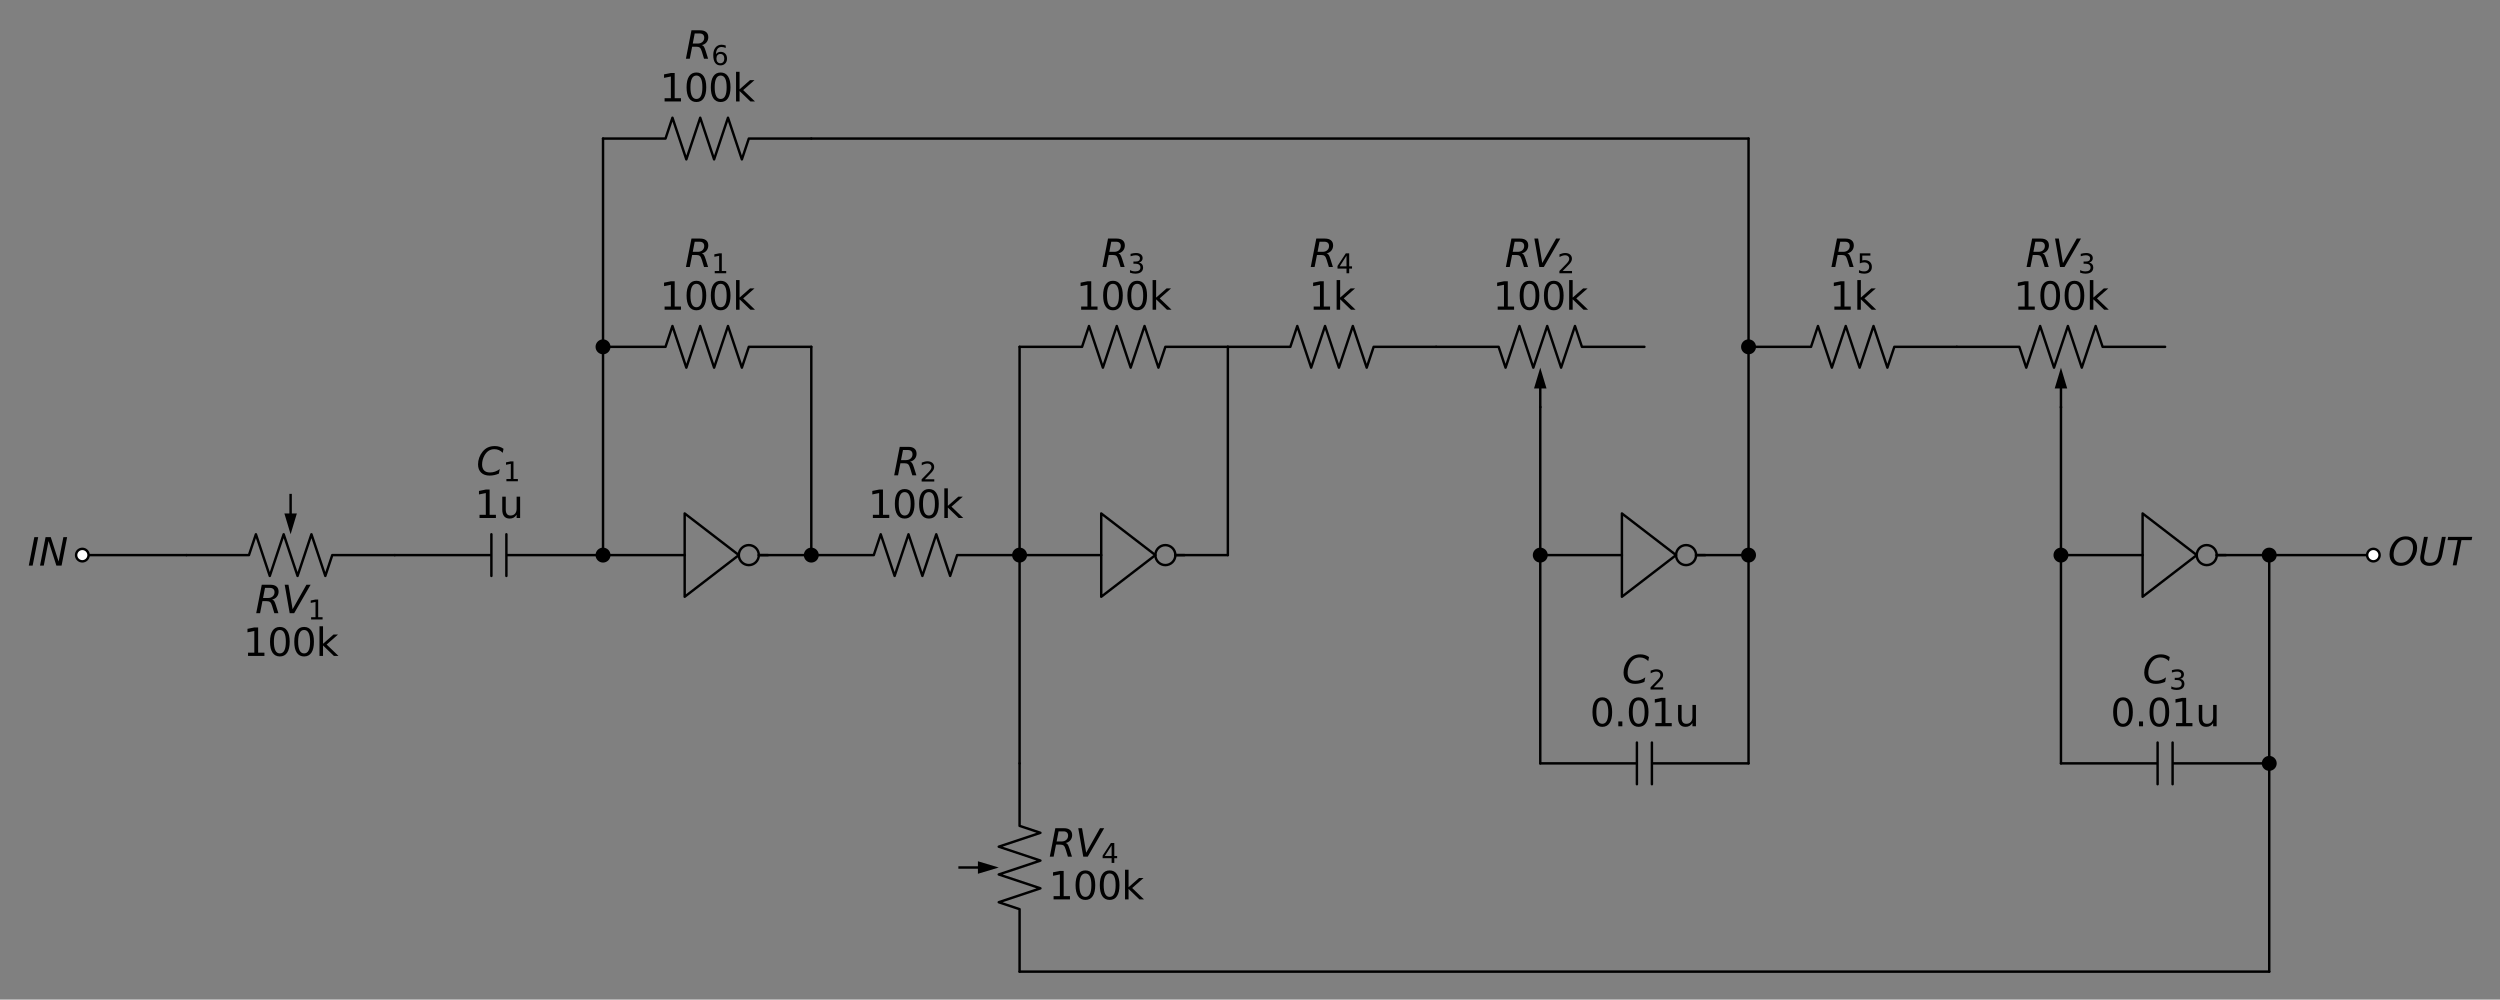 <?xml version="1.0" encoding="utf-8" standalone="no"?>
<!DOCTYPE svg PUBLIC "-//W3C//DTD SVG 1.1//EN"
  "http://www.w3.org/Graphics/SVG/1.1/DTD/svg11.dtd">
<svg height="367.15pt" version="1.1" viewBox="0 0 918.253 367.15" width="918.253pt" xmlns="http://www.w3.org/2000/svg" xmlns:xlink="http://www.w3.org/1999/xlink">
 <rect x="0" y="0" width="918.253" height="367.15" fill="#808080" stroke="none"/>
 <defs>
  <style type="text/css">*{stroke-linecap:butt;stroke-linejoin:round;}</style>
 </defs>
 <g id="figure_1">
  <g id="patch_1">
   <path d="M 0 367.15 
L 918.253 367.15 
L 918.253 0 
L 0 0 
z
" style="fill:none;"/>
  </g>
  <g id="axes_1">
   <g id="patch_2">
    <path clip-path="url(#p6cad3404b1)" d="M 109.037 188.59 
L 106.742 196.24 
L 104.447 188.59 
z
"/>
   </g>
   <g id="patch_3">
    <path clip-path="url(#p6cad3404b1)" d="M 275.042 207.562 
C 276.016 207.562 276.95 207.175 277.638 206.486 
C 278.327 205.798 278.714 204.864 278.714 203.89 
C 278.714 202.916 278.327 201.982 277.638 201.294 
C 276.95 200.605 276.016 200.218 275.042 200.218 
C 274.068 200.218 273.134 200.605 272.445 201.294 
C 271.757 201.982 271.37 202.916 271.37 203.89 
C 271.37 204.864 271.757 205.798 272.445 206.486 
C 273.134 207.175 274.068 207.562 275.042 207.562 
z
" style="fill:none;stroke:#000000;stroke-linejoin:miter;stroke-width:0.9;"/>
   </g>
   <g id="patch_4">
    <path clip-path="url(#p6cad3404b1)" d="M 428.042 207.562 
C 429.016 207.562 429.95 207.175 430.638 206.486 
C 431.327 205.798 431.714 204.864 431.714 203.89 
C 431.714 202.916 431.327 201.982 430.638 201.294 
C 429.95 200.605 429.016 200.218 428.042 200.218 
C 427.068 200.218 426.134 200.605 425.445 201.294 
C 424.757 201.982 424.37 202.916 424.37 203.89 
C 424.37 204.864 424.757 205.798 425.445 206.486 
C 426.134 207.175 427.068 207.562 428.042 207.562 
z
" style="fill:none;stroke:#000000;stroke-linejoin:miter;stroke-width:0.9;"/>
   </g>
   <g id="patch_5">
    <path clip-path="url(#p6cad3404b1)" d="M 563.447 142.69 
L 565.742 135.04 
L 568.037 142.69 
z
"/>
   </g>
   <g id="patch_6">
    <path clip-path="url(#p6cad3404b1)" d="M 619.292 207.562 
C 620.266 207.562 621.2 207.175 621.888 206.486 
C 622.577 205.798 622.964 204.864 622.964 203.89 
C 622.964 202.916 622.577 201.982 621.888 201.294 
C 621.2 200.605 620.266 200.218 619.292 200.218 
C 618.318 200.218 617.384 200.605 616.695 201.294 
C 616.007 201.982 615.62 202.916 615.62 203.89 
C 615.62 204.864 616.007 205.798 616.695 206.486 
C 617.384 207.175 618.318 207.562 619.292 207.562 
z
" style="fill:none;stroke:#000000;stroke-linejoin:miter;stroke-width:0.9;"/>
   </g>
   <g id="patch_7">
    <path clip-path="url(#p6cad3404b1)" d="M 754.697 142.69 
L 756.992 135.04 
L 759.287 142.69 
z
"/>
   </g>
   <g id="patch_8">
    <path clip-path="url(#p6cad3404b1)" d="M 810.542 207.562 
C 811.516 207.562 812.45 207.175 813.138 206.486 
C 813.827 205.798 814.214 204.864 814.214 203.89 
C 814.214 202.916 813.827 201.982 813.138 201.294 
C 812.45 200.605 811.516 200.218 810.542 200.218 
C 809.568 200.218 808.634 200.605 807.945 201.294 
C 807.257 201.982 806.87 202.916 806.87 203.89 
C 806.87 204.864 807.257 205.798 807.945 206.486 
C 808.634 207.175 809.568 207.562 810.542 207.562 
z
" style="fill:none;stroke:#000000;stroke-linejoin:miter;stroke-width:0.9;"/>
   </g>
   <g id="patch_9">
    <path clip-path="url(#p6cad3404b1)" d="M 359.192 316.345 
L 366.842 318.64 
L 359.192 320.935 
z
"/>
   </g>
   <g id="line2d_1">
    <path clip-path="url(#p6cad3404b1)" d="M 30.242 203.89 
L 49.367 203.89 
L 68.492 203.89 
" style="fill:none;stroke:#000000;stroke-linecap:round;stroke-width:0.9;"/>
   </g>
   <g id="line2d_2">
    <path clip-path="url(#p6cad3404b1)" d="M 68.492 203.89 
L 91.442 203.89 
L 93.992 196.24 
L 99.092 211.54 
L 104.192 196.24 
L 109.292 211.54 
L 114.392 196.24 
L 119.492 211.54 
L 122.042 203.89 
L 144.992 203.89 
" style="fill:none;stroke:#000000;stroke-linecap:round;stroke-width:0.9;"/>
   </g>
   <g id="line2d_3">
    <path clip-path="url(#p6cad3404b1)" d="M 106.742 181.858 
L 106.742 188.59 
" style="fill:none;stroke:#000000;stroke-linecap:square;stroke-width:0.9;"/>
   </g>
   <g id="line2d_4">
    <path clip-path="url(#p6cad3404b1)" d="M 144.992 203.89 
L 180.488 203.89 
M 180.488 196.24 
L 180.488 211.54 
M 185.996 196.24 
L 185.996 211.54 
M 185.996 203.89 
L 221.492 203.89 
" style="fill:none;stroke:#000000;stroke-linecap:round;stroke-width:0.9;"/>
   </g>
   <g id="line2d_5">
    <path clip-path="url(#p6cad3404b1)" d="M 221.492 203.89 
L 240.77 203.89 
L 251.48 203.89 
M 278.714 203.89 
L 297.992 203.89 
" style="fill:none;stroke:#000000;stroke-linecap:round;stroke-width:0.9;"/>
   </g>
   <g id="line2d_6">
    <path clip-path="url(#p6cad3404b1)" d="M 278.714 203.89 
L 282.08 203.89 
" style="fill:none;stroke:#000000;stroke-linecap:round;stroke-width:0.9;"/>
   </g>
   <g id="line2d_7">
    <path clip-path="url(#p6cad3404b1)" d="M 251.48 203.89 
L 251.48 219.19 
L 271.37 203.89 
L 251.48 188.59 
L 251.48 203.89 
" style="fill:none;stroke:#000000;stroke-linecap:round;stroke-width:0.9;"/>
   </g>
   <g id="line2d_8">
    <path clip-path="url(#p6cad3404b1)" d="M 297.992 203.89 
L 320.942 203.89 
L 323.492 196.24 
L 328.592 211.54 
L 333.692 196.24 
L 338.792 211.54 
L 343.892 196.24 
L 348.992 211.54 
L 351.542 203.89 
L 374.492 203.89 
" style="fill:none;stroke:#000000;stroke-linecap:round;stroke-width:0.9;"/>
   </g>
   <g id="line2d_9">
    <path clip-path="url(#p6cad3404b1)" d="M 374.492 203.89 
L 393.77 203.89 
L 404.48 203.89 
M 431.714 203.89 
L 450.992 203.89 
" style="fill:none;stroke:#000000;stroke-linecap:round;stroke-width:0.9;"/>
   </g>
   <g id="line2d_10">
    <path clip-path="url(#p6cad3404b1)" d="M 431.714 203.89 
L 435.08 203.89 
" style="fill:none;stroke:#000000;stroke-linecap:round;stroke-width:0.9;"/>
   </g>
   <g id="line2d_11">
    <path clip-path="url(#p6cad3404b1)" d="M 404.48 203.89 
L 404.48 219.19 
L 424.37 203.89 
L 404.48 188.59 
L 404.48 203.89 
" style="fill:none;stroke:#000000;stroke-linecap:round;stroke-width:0.9;"/>
   </g>
   <g id="line2d_12">
    <path clip-path="url(#p6cad3404b1)" d="M 450.992 203.89 
L 450.992 165.64 
L 450.992 127.39 
" style="fill:none;stroke:#000000;stroke-linecap:round;stroke-width:0.9;"/>
   </g>
   <g id="line2d_13">
    <path clip-path="url(#p6cad3404b1)" d="M 450.992 127.39 
L 428.042 127.39 
L 425.492 135.04 
L 420.392 119.74 
L 415.292 135.04 
L 410.192 119.74 
L 405.092 135.04 
L 399.992 119.74 
L 397.442 127.39 
L 374.492 127.39 
" style="fill:none;stroke:#000000;stroke-linecap:round;stroke-width:0.9;"/>
   </g>
   <g id="line2d_14">
    <path clip-path="url(#p6cad3404b1)" d="M 374.492 127.39 
L 374.492 165.64 
L 374.492 203.89 
" style="fill:none;stroke:#000000;stroke-linecap:round;stroke-width:0.9;"/>
   </g>
   <g id="line2d_15">
    <path clip-path="url(#p6cad3404b1)" d="M 221.492 203.89 
L 221.492 165.64 
L 221.492 127.39 
" style="fill:none;stroke:#000000;stroke-linecap:round;stroke-width:0.9;"/>
   </g>
   <g id="line2d_16">
    <path clip-path="url(#p6cad3404b1)" d="M 221.492 127.39 
L 244.442 127.39 
L 246.992 119.74 
L 252.092 135.04 
L 257.192 119.74 
L 262.292 135.04 
L 267.392 119.74 
L 272.492 135.04 
L 275.042 127.39 
L 297.992 127.39 
" style="fill:none;stroke:#000000;stroke-linecap:round;stroke-width:0.9;"/>
   </g>
   <g id="line2d_17">
    <path clip-path="url(#p6cad3404b1)" d="M 297.992 127.39 
L 297.992 165.64 
L 297.992 203.89 
" style="fill:none;stroke:#000000;stroke-linecap:round;stroke-width:0.9;"/>
   </g>
   <g id="line2d_18">
    <path clip-path="url(#p6cad3404b1)" d="M 450.992 127.39 
L 473.942 127.39 
L 476.492 119.74 
L 481.592 135.04 
L 486.692 119.74 
L 491.792 135.04 
L 496.892 119.74 
L 501.992 135.04 
L 504.542 127.39 
L 527.492 127.39 
" style="fill:none;stroke:#000000;stroke-linecap:round;stroke-width:0.9;"/>
   </g>
   <g id="line2d_19">
    <path clip-path="url(#p6cad3404b1)" d="M 527.492 127.39 
L 550.442 127.39 
L 552.992 135.04 
L 558.092 119.74 
L 563.192 135.04 
L 568.292 119.74 
L 573.392 135.04 
L 578.492 119.74 
L 581.042 127.39 
L 603.992 127.39 
" style="fill:none;stroke:#000000;stroke-linecap:round;stroke-width:0.9;"/>
   </g>
   <g id="line2d_20">
    <path clip-path="url(#p6cad3404b1)" d="M 565.742 149.422 
L 565.742 142.69 
" style="fill:none;stroke:#000000;stroke-linecap:square;stroke-width:0.9;"/>
   </g>
   <g id="line2d_21">
    <path clip-path="url(#p6cad3404b1)" d="M 565.742 149.422 
L 565.742 176.656 
L 565.742 203.89 
" style="fill:none;stroke:#000000;stroke-linecap:round;stroke-width:0.9;"/>
   </g>
   <g id="line2d_22">
    <path clip-path="url(#p6cad3404b1)" d="M 565.742 203.89 
L 585.02 203.89 
L 595.73 203.89 
M 622.964 203.89 
L 642.242 203.89 
" style="fill:none;stroke:#000000;stroke-linecap:round;stroke-width:0.9;"/>
   </g>
   <g id="line2d_23">
    <path clip-path="url(#p6cad3404b1)" d="M 622.964 203.89 
L 626.33 203.89 
" style="fill:none;stroke:#000000;stroke-linecap:round;stroke-width:0.9;"/>
   </g>
   <g id="line2d_24">
    <path clip-path="url(#p6cad3404b1)" d="M 595.73 203.89 
L 595.73 219.19 
L 615.62 203.89 
L 595.73 188.59 
L 595.73 203.89 
" style="fill:none;stroke:#000000;stroke-linecap:round;stroke-width:0.9;"/>
   </g>
   <g id="line2d_25">
    <path clip-path="url(#p6cad3404b1)" d="M 642.242 203.89 
L 642.242 165.64 
L 642.242 127.39 
" style="fill:none;stroke:#000000;stroke-linecap:round;stroke-width:0.9;"/>
   </g>
   <g id="line2d_26">
    <path clip-path="url(#p6cad3404b1)" d="M 642.242 127.39 
L 665.192 127.39 
L 667.742 119.74 
L 672.842 135.04 
L 677.942 119.74 
L 683.042 135.04 
L 688.142 119.74 
L 693.242 135.04 
L 695.792 127.39 
L 718.742 127.39 
" style="fill:none;stroke:#000000;stroke-linecap:round;stroke-width:0.9;"/>
   </g>
   <g id="line2d_27">
    <path clip-path="url(#p6cad3404b1)" d="M 718.742 127.39 
L 741.692 127.39 
L 744.242 135.04 
L 749.342 119.74 
L 754.442 135.04 
L 759.542 119.74 
L 764.642 135.04 
L 769.742 119.74 
L 772.292 127.39 
L 795.242 127.39 
" style="fill:none;stroke:#000000;stroke-linecap:round;stroke-width:0.9;"/>
   </g>
   <g id="line2d_28">
    <path clip-path="url(#p6cad3404b1)" d="M 756.992 149.422 
L 756.992 142.69 
" style="fill:none;stroke:#000000;stroke-linecap:square;stroke-width:0.9;"/>
   </g>
   <g id="line2d_29">
    <path clip-path="url(#p6cad3404b1)" d="M 756.992 149.422 
L 756.992 176.656 
L 756.992 203.89 
" style="fill:none;stroke:#000000;stroke-linecap:round;stroke-width:0.9;"/>
   </g>
   <g id="line2d_30">
    <path clip-path="url(#p6cad3404b1)" d="M 756.992 203.89 
L 776.27 203.89 
L 786.98 203.89 
M 814.214 203.89 
L 833.492 203.89 
" style="fill:none;stroke:#000000;stroke-linecap:round;stroke-width:0.9;"/>
   </g>
   <g id="line2d_31">
    <path clip-path="url(#p6cad3404b1)" d="M 814.214 203.89 
L 817.58 203.89 
" style="fill:none;stroke:#000000;stroke-linecap:round;stroke-width:0.9;"/>
   </g>
   <g id="line2d_32">
    <path clip-path="url(#p6cad3404b1)" d="M 786.98 203.89 
L 786.98 219.19 
L 806.87 203.89 
L 786.98 188.59 
L 786.98 203.89 
" style="fill:none;stroke:#000000;stroke-linecap:round;stroke-width:0.9;"/>
   </g>
   <g id="line2d_33">
    <path clip-path="url(#p6cad3404b1)" d="M 833.492 203.89 
L 852.617 203.89 
L 871.742 203.89 
" style="fill:none;stroke:#000000;stroke-linecap:round;stroke-width:0.9;"/>
   </g>
   <g id="line2d_34">
    <path clip-path="url(#p6cad3404b1)" d="M 642.242 127.39 
L 642.242 89.14 
L 642.242 50.89 
" style="fill:none;stroke:#000000;stroke-linecap:round;stroke-width:0.9;"/>
   </g>
   <g id="line2d_35">
    <path clip-path="url(#p6cad3404b1)" d="M 642.242 50.89 
L 470.117 50.89 
L 297.992 50.89 
" style="fill:none;stroke:#000000;stroke-linecap:round;stroke-width:0.9;"/>
   </g>
   <g id="line2d_36">
    <path clip-path="url(#p6cad3404b1)" d="M 297.992 50.89 
L 275.042 50.89 
L 272.492 58.54 
L 267.392 43.24 
L 262.292 58.54 
L 257.192 43.24 
L 252.092 58.54 
L 246.992 43.24 
L 244.442 50.89 
L 221.492 50.89 
" style="fill:none;stroke:#000000;stroke-linecap:round;stroke-width:0.9;"/>
   </g>
   <g id="line2d_37">
    <path clip-path="url(#p6cad3404b1)" d="M 221.492 50.89 
L 221.492 89.14 
L 221.492 127.39 
" style="fill:none;stroke:#000000;stroke-linecap:round;stroke-width:0.9;"/>
   </g>
   <g id="line2d_38">
    <path clip-path="url(#p6cad3404b1)" d="M 565.742 203.89 
L 565.742 242.14 
L 565.742 280.39 
" style="fill:none;stroke:#000000;stroke-linecap:round;stroke-width:0.9;"/>
   </g>
   <g id="line2d_39">
    <path clip-path="url(#p6cad3404b1)" d="M 565.742 280.39 
L 601.238 280.39 
M 601.238 272.74 
L 601.238 288.04 
M 606.746 272.74 
L 606.746 288.04 
M 606.746 280.39 
L 642.242 280.39 
" style="fill:none;stroke:#000000;stroke-linecap:round;stroke-width:0.9;"/>
   </g>
   <g id="line2d_40">
    <path clip-path="url(#p6cad3404b1)" d="M 642.242 280.39 
L 642.242 242.14 
L 642.242 203.89 
" style="fill:none;stroke:#000000;stroke-linecap:round;stroke-width:0.9;"/>
   </g>
   <g id="line2d_41">
    <path clip-path="url(#p6cad3404b1)" d="M 756.992 203.89 
L 756.992 242.14 
L 756.992 280.39 
" style="fill:none;stroke:#000000;stroke-linecap:round;stroke-width:0.9;"/>
   </g>
   <g id="line2d_42">
    <path clip-path="url(#p6cad3404b1)" d="M 756.992 280.39 
L 792.488 280.39 
M 792.488 272.74 
L 792.488 288.04 
M 797.996 272.74 
L 797.996 288.04 
M 797.996 280.39 
L 833.492 280.39 
" style="fill:none;stroke:#000000;stroke-linecap:round;stroke-width:0.9;"/>
   </g>
   <g id="line2d_43">
    <path clip-path="url(#p6cad3404b1)" d="M 833.492 280.39 
L 833.492 242.14 
L 833.492 203.89 
" style="fill:none;stroke:#000000;stroke-linecap:round;stroke-width:0.9;"/>
   </g>
   <g id="line2d_44">
    <path clip-path="url(#p6cad3404b1)" d="M 833.492 280.39 
L 833.492 318.64 
L 833.492 356.89 
" style="fill:none;stroke:#000000;stroke-linecap:round;stroke-width:0.9;"/>
   </g>
   <g id="line2d_45">
    <path clip-path="url(#p6cad3404b1)" d="M 833.492 356.89 
L 603.992 356.89 
L 374.492 356.89 
" style="fill:none;stroke:#000000;stroke-linecap:round;stroke-width:0.9;"/>
   </g>
   <g id="line2d_46">
    <path clip-path="url(#p6cad3404b1)" d="M 374.492 356.89 
L 374.492 333.94 
L 366.842 331.39 
L 382.142 326.29 
L 366.842 321.19 
L 382.142 316.09 
L 366.842 310.99 
L 382.142 305.89 
L 374.492 303.34 
L 374.492 280.39 
" style="fill:none;stroke:#000000;stroke-linecap:round;stroke-width:0.9;"/>
   </g>
   <g id="line2d_47">
    <path clip-path="url(#p6cad3404b1)" d="M 352.46 318.64 
L 359.192 318.64 
" style="fill:none;stroke:#000000;stroke-linecap:square;stroke-width:0.9;"/>
   </g>
   <g id="line2d_48">
    <path clip-path="url(#p6cad3404b1)" d="M 374.492 280.39 
L 374.492 242.14 
L 374.492 203.89 
" style="fill:none;stroke:#000000;stroke-linecap:round;stroke-width:0.9;"/>
   </g>
   <g id="text_1">
    <!-- $RV_1$ -->
    <g transform="translate(93.722 225.238)scale(0.14 -0.14)">
     <defs>
      <path d="M 1613 4147 
L 1294 2491 
L 2106 2491 
Q 2584 2491 2879 2755 
Q 3175 3019 3175 3444 
Q 3175 3784 2976 3965 
Q 2778 4147 2406 4147 
L 1613 4147 
z
M 2772 2241 
Q 2972 2194 3105 2009 
Q 3238 1825 3413 1275 
L 3809 0 
L 3144 0 
L 2778 1197 
Q 2638 1659 2453 1815 
Q 2269 1972 1888 1972 
L 1191 1972 
L 806 0 
L 172 0 
L 1081 4666 
L 2503 4666 
Q 3150 4666 3495 4373 
Q 3841 4081 3841 3531 
Q 3841 3044 3547 2687 
Q 3253 2331 2772 2241 
z
" id="DejaVuSans-Oblique-52" transform="scale(0.016)"/>
      <path d="M 1319 0 
L 500 4666 
L 1119 4666 
L 1797 653 
L 4063 4666 
L 4750 4666 
L 2053 0 
L 1319 0 
z
" id="DejaVuSans-Oblique-56" transform="scale(0.016)"/>
      <path d="M 794 531 
L 1825 531 
L 1825 4091 
L 703 3866 
L 703 4441 
L 1819 4666 
L 2450 4666 
L 2450 531 
L 3481 531 
L 3481 0 
L 794 0 
L 794 531 
z
" id="DejaVuSans-31" transform="scale(0.016)"/>
     </defs>
     <use transform="translate(0 0.094)" xlink:href="#DejaVuSans-Oblique-52"/>
     <use transform="translate(69.482 0.094)" xlink:href="#DejaVuSans-Oblique-56"/>
     <use transform="translate(137.891 -16.312)scale(0.7)" xlink:href="#DejaVuSans-31"/>
    </g>
    <!-- 100k -->
    <g transform="translate(89.327 240.915)scale(0.14 -0.14)">
     <defs>
      <path d="M 2034 4250 
Q 1547 4250 1301 3770 
Q 1056 3291 1056 2328 
Q 1056 1369 1301 889 
Q 1547 409 2034 409 
Q 2525 409 2770 889 
Q 3016 1369 3016 2328 
Q 3016 3291 2770 3770 
Q 2525 4250 2034 4250 
z
M 2034 4750 
Q 2819 4750 3233 4129 
Q 3647 3509 3647 2328 
Q 3647 1150 3233 529 
Q 2819 -91 2034 -91 
Q 1250 -91 836 529 
Q 422 1150 422 2328 
Q 422 3509 836 4129 
Q 1250 4750 2034 4750 
z
" id="DejaVuSans-30" transform="scale(0.016)"/>
      <path d="M 581 4863 
L 1159 4863 
L 1159 1991 
L 2875 3500 
L 3609 3500 
L 1753 1863 
L 3688 0 
L 2938 0 
L 1159 1709 
L 1159 0 
L 581 0 
L 581 4863 
z
" id="DejaVuSans-6b" transform="scale(0.016)"/>
     </defs>
     <use xlink:href="#DejaVuSans-31"/>
     <use x="63.623" xlink:href="#DejaVuSans-30"/>
     <use x="127.246" xlink:href="#DejaVuSans-30"/>
     <use x="190.869" xlink:href="#DejaVuSans-6b"/>
    </g>
   </g>
   <g id="text_2">
    <!-- $C_1$ -->
    <g transform="translate(174.982 174.591)scale(0.14 -0.14)">
     <defs>
      <path d="M 4447 4306 
L 4319 3641 
Q 4019 3944 3683 4091 
Q 3347 4238 2956 4238 
Q 2422 4238 2017 3981 
Q 1613 3725 1319 3200 
Q 1131 2863 1032 2486 
Q 934 2109 934 1728 
Q 934 1091 1264 756 
Q 1594 422 2222 422 
Q 2656 422 3056 561 
Q 3456 700 3834 978 
L 3688 231 
Q 3316 72 2936 -9 
Q 2556 -91 2175 -91 
Q 1278 -91 773 396 
Q 269 884 269 1753 
Q 269 2309 461 2846 
Q 653 3384 1013 3828 
Q 1394 4300 1883 4525 
Q 2372 4750 3022 4750 
Q 3422 4750 3780 4639 
Q 4138 4528 4447 4306 
z
" id="DejaVuSans-Oblique-43" transform="scale(0.016)"/>
     </defs>
     <use transform="translate(0 0.781)" xlink:href="#DejaVuSans-Oblique-43"/>
     <use transform="translate(69.824 -15.625)scale(0.7)" xlink:href="#DejaVuSans-31"/>
    </g>
    <!-- 1u -->
    <g transform="translate(174.352 190.268)scale(0.14 -0.14)">
     <defs>
      <path d="M 544 1381 
L 544 3500 
L 1119 3500 
L 1119 1403 
Q 1119 906 1312 657 
Q 1506 409 1894 409 
Q 2359 409 2629 706 
Q 2900 1003 2900 1516 
L 2900 3500 
L 3475 3500 
L 3475 0 
L 2900 0 
L 2900 538 
Q 2691 219 2414 64 
Q 2138 -91 1772 -91 
Q 1169 -91 856 284 
Q 544 659 544 1381 
z
M 1991 3584 
L 1991 3584 
z
" id="DejaVuSans-75" transform="scale(0.016)"/>
     </defs>
     <use xlink:href="#DejaVuSans-31"/>
     <use x="63.623" xlink:href="#DejaVuSans-75"/>
    </g>
   </g>
   <g id="text_3">
    <!-- $R_2$ -->
    <g transform="translate(328.052 174.591)scale(0.14 -0.14)">
     <defs>
      <path d="M 1228 531 
L 3431 531 
L 3431 0 
L 469 0 
L 469 531 
Q 828 903 1448 1529 
Q 2069 2156 2228 2338 
Q 2531 2678 2651 2914 
Q 2772 3150 2772 3378 
Q 2772 3750 2511 3984 
Q 2250 4219 1831 4219 
Q 1534 4219 1204 4116 
Q 875 4013 500 3803 
L 500 4441 
Q 881 4594 1212 4672 
Q 1544 4750 1819 4750 
Q 2544 4750 2975 4387 
Q 3406 4025 3406 3419 
Q 3406 3131 3298 2873 
Q 3191 2616 2906 2266 
Q 2828 2175 2409 1742 
Q 1991 1309 1228 531 
z
" id="DejaVuSans-32" transform="scale(0.016)"/>
     </defs>
     <use transform="translate(0 0.094)" xlink:href="#DejaVuSans-Oblique-52"/>
     <use transform="translate(69.482 -16.312)scale(0.7)" xlink:href="#DejaVuSans-32"/>
    </g>
    <!-- 100k -->
    <g transform="translate(318.827 190.268)scale(0.14 -0.14)">
     <use xlink:href="#DejaVuSans-31"/>
     <use x="63.623" xlink:href="#DejaVuSans-30"/>
     <use x="127.246" xlink:href="#DejaVuSans-30"/>
     <use x="190.869" xlink:href="#DejaVuSans-6b"/>
    </g>
   </g>
   <g id="text_4">
    <!-- $R_3$ -->
    <g transform="translate(404.552 98.091)scale(0.14 -0.14)">
     <defs>
      <path d="M 2597 2516 
Q 3050 2419 3304 2112 
Q 3559 1806 3559 1356 
Q 3559 666 3084 287 
Q 2609 -91 1734 -91 
Q 1441 -91 1130 -33 
Q 819 25 488 141 
L 488 750 
Q 750 597 1062 519 
Q 1375 441 1716 441 
Q 2309 441 2620 675 
Q 2931 909 2931 1356 
Q 2931 1769 2642 2001 
Q 2353 2234 1838 2234 
L 1294 2234 
L 1294 2753 
L 1863 2753 
Q 2328 2753 2575 2939 
Q 2822 3125 2822 3475 
Q 2822 3834 2567 4026 
Q 2313 4219 1838 4219 
Q 1578 4219 1281 4162 
Q 984 4106 628 3988 
L 628 4550 
Q 988 4650 1302 4700 
Q 1616 4750 1894 4750 
Q 2613 4750 3031 4423 
Q 3450 4097 3450 3541 
Q 3450 3153 3228 2886 
Q 3006 2619 2597 2516 
z
" id="DejaVuSans-33" transform="scale(0.016)"/>
     </defs>
     <use transform="translate(0 0.094)" xlink:href="#DejaVuSans-Oblique-52"/>
     <use transform="translate(69.482 -16.312)scale(0.7)" xlink:href="#DejaVuSans-33"/>
    </g>
    <!-- 100k -->
    <g transform="translate(395.327 113.768)scale(0.14 -0.14)">
     <use xlink:href="#DejaVuSans-31"/>
     <use x="63.623" xlink:href="#DejaVuSans-30"/>
     <use x="127.246" xlink:href="#DejaVuSans-30"/>
     <use x="190.869" xlink:href="#DejaVuSans-6b"/>
    </g>
   </g>
   <g id="text_5">
    <!-- $R_1$ -->
    <g transform="translate(251.552 98.091)scale(0.14 -0.14)">
     <use transform="translate(0 0.094)" xlink:href="#DejaVuSans-Oblique-52"/>
     <use transform="translate(69.482 -16.312)scale(0.7)" xlink:href="#DejaVuSans-31"/>
    </g>
    <!-- 100k -->
    <g transform="translate(242.327 113.768)scale(0.14 -0.14)">
     <use xlink:href="#DejaVuSans-31"/>
     <use x="63.623" xlink:href="#DejaVuSans-30"/>
     <use x="127.246" xlink:href="#DejaVuSans-30"/>
     <use x="190.869" xlink:href="#DejaVuSans-6b"/>
    </g>
   </g>
   <g id="text_6">
    <!-- $R_4$ -->
    <g transform="translate(481.052 98.091)scale(0.14 -0.14)">
     <defs>
      <path d="M 2419 4116 
L 825 1625 
L 2419 1625 
L 2419 4116 
z
M 2253 4666 
L 3047 4666 
L 3047 1625 
L 3713 1625 
L 3713 1100 
L 3047 1100 
L 3047 0 
L 2419 0 
L 2419 1100 
L 313 1100 
L 313 1709 
L 2253 4666 
z
" id="DejaVuSans-34" transform="scale(0.016)"/>
     </defs>
     <use transform="translate(0 0.094)" xlink:href="#DejaVuSans-Oblique-52"/>
     <use transform="translate(69.482 -16.312)scale(0.7)" xlink:href="#DejaVuSans-34"/>
    </g>
    <!-- 1k -->
    <g transform="translate(480.735 113.768)scale(0.14 -0.14)">
     <use xlink:href="#DejaVuSans-31"/>
     <use x="63.623" xlink:href="#DejaVuSans-6b"/>
    </g>
   </g>
   <g id="text_7">
    <!-- $RV_2$ -->
    <g transform="translate(552.722 98.091)scale(0.14 -0.14)">
     <use transform="translate(0 0.094)" xlink:href="#DejaVuSans-Oblique-52"/>
     <use transform="translate(69.482 0.094)" xlink:href="#DejaVuSans-Oblique-56"/>
     <use transform="translate(137.891 -16.312)scale(0.7)" xlink:href="#DejaVuSans-32"/>
    </g>
    <!-- 100k -->
    <g transform="translate(548.327 113.768)scale(0.14 -0.14)">
     <use xlink:href="#DejaVuSans-31"/>
     <use x="63.623" xlink:href="#DejaVuSans-30"/>
     <use x="127.246" xlink:href="#DejaVuSans-30"/>
     <use x="190.869" xlink:href="#DejaVuSans-6b"/>
    </g>
   </g>
   <g id="text_8">
    <!-- $R_5$ -->
    <g transform="translate(672.302 98.091)scale(0.14 -0.14)">
     <defs>
      <path d="M 691 4666 
L 3169 4666 
L 3169 4134 
L 1269 4134 
L 1269 2991 
Q 1406 3038 1543 3061 
Q 1681 3084 1819 3084 
Q 2600 3084 3056 2656 
Q 3513 2228 3513 1497 
Q 3513 744 3044 326 
Q 2575 -91 1722 -91 
Q 1428 -91 1123 -41 
Q 819 9 494 109 
L 494 744 
Q 775 591 1075 516 
Q 1375 441 1709 441 
Q 2250 441 2565 725 
Q 2881 1009 2881 1497 
Q 2881 1984 2565 2268 
Q 2250 2553 1709 2553 
Q 1456 2553 1204 2497 
Q 953 2441 691 2322 
L 691 4666 
z
" id="DejaVuSans-35" transform="scale(0.016)"/>
     </defs>
     <use transform="translate(0 0.094)" xlink:href="#DejaVuSans-Oblique-52"/>
     <use transform="translate(69.482 -16.312)scale(0.7)" xlink:href="#DejaVuSans-35"/>
    </g>
    <!-- 1k -->
    <g transform="translate(671.985 113.768)scale(0.14 -0.14)">
     <use xlink:href="#DejaVuSans-31"/>
     <use x="63.623" xlink:href="#DejaVuSans-6b"/>
    </g>
   </g>
   <g id="text_9">
    <!-- $RV_3$ -->
    <g transform="translate(743.972 98.091)scale(0.14 -0.14)">
     <use transform="translate(0 0.094)" xlink:href="#DejaVuSans-Oblique-52"/>
     <use transform="translate(69.482 0.094)" xlink:href="#DejaVuSans-Oblique-56"/>
     <use transform="translate(137.891 -16.312)scale(0.7)" xlink:href="#DejaVuSans-33"/>
    </g>
    <!-- 100k -->
    <g transform="translate(739.577 113.768)scale(0.14 -0.14)">
     <use xlink:href="#DejaVuSans-31"/>
     <use x="63.623" xlink:href="#DejaVuSans-30"/>
     <use x="127.246" xlink:href="#DejaVuSans-30"/>
     <use x="190.869" xlink:href="#DejaVuSans-6b"/>
    </g>
   </g>
   <g id="text_10">
    <!-- $R_6$ -->
    <g transform="translate(251.552 21.591)scale(0.14 -0.14)">
     <defs>
      <path d="M 2113 2584 
Q 1688 2584 1439 2293 
Q 1191 2003 1191 1497 
Q 1191 994 1439 701 
Q 1688 409 2113 409 
Q 2538 409 2786 701 
Q 3034 994 3034 1497 
Q 3034 2003 2786 2293 
Q 2538 2584 2113 2584 
z
M 3366 4563 
L 3366 3988 
Q 3128 4100 2886 4159 
Q 2644 4219 2406 4219 
Q 1781 4219 1451 3797 
Q 1122 3375 1075 2522 
Q 1259 2794 1537 2939 
Q 1816 3084 2150 3084 
Q 2853 3084 3261 2657 
Q 3669 2231 3669 1497 
Q 3669 778 3244 343 
Q 2819 -91 2113 -91 
Q 1303 -91 875 529 
Q 447 1150 447 2328 
Q 447 3434 972 4092 
Q 1497 4750 2381 4750 
Q 2619 4750 2861 4703 
Q 3103 4656 3366 4563 
z
" id="DejaVuSans-36" transform="scale(0.016)"/>
     </defs>
     <use transform="translate(0 0.094)" xlink:href="#DejaVuSans-Oblique-52"/>
     <use transform="translate(69.482 -16.312)scale(0.7)" xlink:href="#DejaVuSans-36"/>
    </g>
    <!-- 100k -->
    <g transform="translate(242.327 37.268)scale(0.14 -0.14)">
     <use xlink:href="#DejaVuSans-31"/>
     <use x="63.623" xlink:href="#DejaVuSans-30"/>
     <use x="127.246" xlink:href="#DejaVuSans-30"/>
     <use x="190.869" xlink:href="#DejaVuSans-6b"/>
    </g>
   </g>
   <g id="text_11">
    <!-- $C_2$ -->
    <g transform="translate(595.732 251.091)scale(0.14 -0.14)">
     <use transform="translate(0 0.781)" xlink:href="#DejaVuSans-Oblique-43"/>
     <use transform="translate(69.824 -15.625)scale(0.7)" xlink:href="#DejaVuSans-32"/>
    </g>
    <!-- 0.01u -->
    <g transform="translate(583.97 266.768)scale(0.14 -0.14)">
     <defs>
      <path d="M 684 794 
L 1344 794 
L 1344 0 
L 684 0 
L 684 794 
z
" id="DejaVuSans-2e" transform="scale(0.016)"/>
     </defs>
     <use xlink:href="#DejaVuSans-30"/>
     <use x="63.623" xlink:href="#DejaVuSans-2e"/>
     <use x="95.41" xlink:href="#DejaVuSans-30"/>
     <use x="159.033" xlink:href="#DejaVuSans-31"/>
     <use x="222.656" xlink:href="#DejaVuSans-75"/>
    </g>
   </g>
   <g id="text_12">
    <!-- $C_3$ -->
    <g transform="translate(786.982 251.091)scale(0.14 -0.14)">
     <use transform="translate(0 0.781)" xlink:href="#DejaVuSans-Oblique-43"/>
     <use transform="translate(69.824 -15.625)scale(0.7)" xlink:href="#DejaVuSans-33"/>
    </g>
    <!-- 0.01u -->
    <g transform="translate(775.22 266.768)scale(0.14 -0.14)">
     <use xlink:href="#DejaVuSans-30"/>
     <use x="63.623" xlink:href="#DejaVuSans-2e"/>
     <use x="95.41" xlink:href="#DejaVuSans-30"/>
     <use x="159.033" xlink:href="#DejaVuSans-31"/>
     <use x="222.656" xlink:href="#DejaVuSans-75"/>
    </g>
   </g>
   <g id="text_13">
    <!-- $RV_4$ -->
    <g transform="translate(385.202 314.665)scale(0.14 -0.14)">
     <use transform="translate(0 0.094)" xlink:href="#DejaVuSans-Oblique-52"/>
     <use transform="translate(69.482 0.094)" xlink:href="#DejaVuSans-Oblique-56"/>
     <use transform="translate(137.891 -16.312)scale(0.7)" xlink:href="#DejaVuSans-34"/>
    </g>
    <!-- 100k -->
    <g transform="translate(385.202 330.342)scale(0.14 -0.14)">
     <use xlink:href="#DejaVuSans-31"/>
     <use x="63.623" xlink:href="#DejaVuSans-30"/>
     <use x="127.246" xlink:href="#DejaVuSans-30"/>
     <use x="190.869" xlink:href="#DejaVuSans-6b"/>
    </g>
   </g>
   <g id="patch_10">
    <path clip-path="url(#p6cad3404b1)" d="M 30.242 206.185 
C 30.85 206.185 31.434 205.943 31.865 205.513 
C 32.295 205.082 32.537 204.499 32.537 203.89 
C 32.537 203.281 32.295 202.698 31.865 202.267 
C 31.434 201.837 30.85 201.595 30.242 201.595 
C 29.633 201.595 29.049 201.837 28.619 202.267 
C 28.189 202.698 27.947 203.281 27.947 203.89 
C 27.947 204.499 28.189 205.082 28.619 205.513 
C 29.049 205.943 29.633 206.185 30.242 206.185 
z
" style="fill:#ffffff;stroke:#000000;stroke-linejoin:miter;stroke-width:0.9;"/>
   </g>
   <g id="patch_11">
    <path clip-path="url(#p6cad3404b1)" d="M 374.492 206.185 
C 375.1 206.185 375.684 205.943 376.115 205.513 
C 376.545 205.082 376.787 204.499 376.787 203.89 
C 376.787 203.281 376.545 202.698 376.115 202.267 
C 375.684 201.837 375.1 201.595 374.492 201.595 
C 373.883 201.595 373.299 201.837 372.869 202.267 
C 372.439 202.698 372.197 203.281 372.197 203.89 
C 372.197 204.499 372.439 205.082 372.869 205.513 
C 373.299 205.943 373.883 206.185 374.492 206.185 
z
" style="stroke:#000000;stroke-linejoin:miter;stroke-width:0.9;"/>
   </g>
   <g id="patch_12">
    <path clip-path="url(#p6cad3404b1)" d="M 221.492 206.185 
C 222.1 206.185 222.684 205.943 223.115 205.513 
C 223.545 205.082 223.787 204.499 223.787 203.89 
C 223.787 203.281 223.545 202.698 223.115 202.267 
C 222.684 201.837 222.1 201.595 221.492 201.595 
C 220.883 201.595 220.299 201.837 219.869 202.267 
C 219.439 202.698 219.197 203.281 219.197 203.89 
C 219.197 204.499 219.439 205.082 219.869 205.513 
C 220.299 205.943 220.883 206.185 221.492 206.185 
z
" style="stroke:#000000;stroke-linejoin:miter;stroke-width:0.9;"/>
   </g>
   <g id="patch_13">
    <path clip-path="url(#p6cad3404b1)" d="M 297.992 206.185 
C 298.6 206.185 299.184 205.943 299.615 205.513 
C 300.045 205.082 300.287 204.499 300.287 203.89 
C 300.287 203.281 300.045 202.698 299.615 202.267 
C 299.184 201.837 298.6 201.595 297.992 201.595 
C 297.383 201.595 296.799 201.837 296.369 202.267 
C 295.939 202.698 295.697 203.281 295.697 203.89 
C 295.697 204.499 295.939 205.082 296.369 205.513 
C 296.799 205.943 297.383 206.185 297.992 206.185 
z
" style="stroke:#000000;stroke-linejoin:miter;stroke-width:0.9;"/>
   </g>
   <g id="patch_14">
    <path clip-path="url(#p6cad3404b1)" d="M 871.742 206.185 
C 872.35 206.185 872.934 205.943 873.365 205.513 
C 873.795 205.082 874.037 204.499 874.037 203.89 
C 874.037 203.281 873.795 202.698 873.365 202.267 
C 872.934 201.837 872.35 201.595 871.742 201.595 
C 871.133 201.595 870.549 201.837 870.119 202.267 
C 869.689 202.698 869.447 203.281 869.447 203.89 
C 869.447 204.499 869.689 205.082 870.119 205.513 
C 870.549 205.943 871.133 206.185 871.742 206.185 
z
" style="fill:#ffffff;stroke:#000000;stroke-linejoin:miter;stroke-width:0.9;"/>
   </g>
   <g id="patch_15">
    <path clip-path="url(#p6cad3404b1)" d="M 642.242 129.685 
C 642.85 129.685 643.434 129.443 643.865 129.013 
C 644.295 128.582 644.537 127.999 644.537 127.39 
C 644.537 126.781 644.295 126.198 643.865 125.767 
C 643.434 125.337 642.85 125.095 642.242 125.095 
C 641.633 125.095 641.049 125.337 640.619 125.767 
C 640.189 126.198 639.947 126.781 639.947 127.39 
C 639.947 127.999 640.189 128.582 640.619 129.013 
C 641.049 129.443 641.633 129.685 642.242 129.685 
z
" style="stroke:#000000;stroke-linejoin:miter;stroke-width:0.9;"/>
   </g>
   <g id="patch_16">
    <path clip-path="url(#p6cad3404b1)" d="M 221.492 129.685 
C 222.1 129.685 222.684 129.443 223.115 129.013 
C 223.545 128.582 223.787 127.999 223.787 127.39 
C 223.787 126.781 223.545 126.198 223.115 125.767 
C 222.684 125.337 222.1 125.095 221.492 125.095 
C 220.883 125.095 220.299 125.337 219.869 125.767 
C 219.439 126.198 219.197 126.781 219.197 127.39 
C 219.197 127.999 219.439 128.582 219.869 129.013 
C 220.299 129.443 220.883 129.685 221.492 129.685 
z
" style="stroke:#000000;stroke-linejoin:miter;stroke-width:0.9;"/>
   </g>
   <g id="patch_17">
    <path clip-path="url(#p6cad3404b1)" d="M 565.742 206.185 
C 566.35 206.185 566.934 205.943 567.365 205.513 
C 567.795 205.082 568.037 204.499 568.037 203.89 
C 568.037 203.281 567.795 202.698 567.365 202.267 
C 566.934 201.837 566.35 201.595 565.742 201.595 
C 565.133 201.595 564.549 201.837 564.119 202.267 
C 563.689 202.698 563.447 203.281 563.447 203.89 
C 563.447 204.499 563.689 205.082 564.119 205.513 
C 564.549 205.943 565.133 206.185 565.742 206.185 
z
" style="stroke:#000000;stroke-linejoin:miter;stroke-width:0.9;"/>
   </g>
   <g id="patch_18">
    <path clip-path="url(#p6cad3404b1)" d="M 642.242 206.185 
C 642.85 206.185 643.434 205.943 643.865 205.513 
C 644.295 205.082 644.537 204.499 644.537 203.89 
C 644.537 203.281 644.295 202.698 643.865 202.267 
C 643.434 201.837 642.85 201.595 642.242 201.595 
C 641.633 201.595 641.049 201.837 640.619 202.267 
C 640.189 202.698 639.947 203.281 639.947 203.89 
C 639.947 204.499 640.189 205.082 640.619 205.513 
C 641.049 205.943 641.633 206.185 642.242 206.185 
z
" style="stroke:#000000;stroke-linejoin:miter;stroke-width:0.9;"/>
   </g>
   <g id="patch_19">
    <path clip-path="url(#p6cad3404b1)" d="M 756.992 206.185 
C 757.6 206.185 758.184 205.943 758.615 205.513 
C 759.045 205.082 759.287 204.499 759.287 203.89 
C 759.287 203.281 759.045 202.698 758.615 202.267 
C 758.184 201.837 757.6 201.595 756.992 201.595 
C 756.383 201.595 755.799 201.837 755.369 202.267 
C 754.939 202.698 754.697 203.281 754.697 203.89 
C 754.697 204.499 754.939 205.082 755.369 205.513 
C 755.799 205.943 756.383 206.185 756.992 206.185 
z
" style="stroke:#000000;stroke-linejoin:miter;stroke-width:0.9;"/>
   </g>
   <g id="patch_20">
    <path clip-path="url(#p6cad3404b1)" d="M 833.492 206.185 
C 834.1 206.185 834.684 205.943 835.115 205.513 
C 835.545 205.082 835.787 204.499 835.787 203.89 
C 835.787 203.281 835.545 202.698 835.115 202.267 
C 834.684 201.837 834.1 201.595 833.492 201.595 
C 832.883 201.595 832.299 201.837 831.869 202.267 
C 831.439 202.698 831.197 203.281 831.197 203.89 
C 831.197 204.499 831.439 205.082 831.869 205.513 
C 832.299 205.943 832.883 206.185 833.492 206.185 
z
" style="stroke:#000000;stroke-linejoin:miter;stroke-width:0.9;"/>
   </g>
   <g id="patch_21">
    <path clip-path="url(#p6cad3404b1)" d="M 833.492 282.685 
C 834.1 282.685 834.684 282.443 835.115 282.013 
C 835.545 281.582 835.787 280.999 835.787 280.39 
C 835.787 279.781 835.545 279.198 835.115 278.767 
C 834.684 278.337 834.1 278.095 833.492 278.095 
C 832.883 278.095 832.299 278.337 831.869 278.767 
C 831.439 279.198 831.197 279.781 831.197 280.39 
C 831.197 280.999 831.439 281.582 831.869 282.013 
C 832.299 282.443 832.883 282.685 833.492 282.685 
z
" style="stroke:#000000;stroke-linejoin:miter;stroke-width:0.9;"/>
   </g>
   <g id="text_14">
    <!-- $IN$ -->
    <g transform="translate(10.187 207.753)scale(0.14 -0.14)">
     <defs>
      <path d="M 1081 4666 
L 1716 4666 
L 806 0 
L 172 0 
L 1081 4666 
z
" id="DejaVuSans-Oblique-49" transform="scale(0.016)"/>
      <path d="M 1081 4666 
L 1931 4666 
L 3219 666 
L 4000 4666 
L 4616 4666 
L 3706 0 
L 2853 0 
L 1569 4025 
L 788 0 
L 172 0 
L 1081 4666 
z
" id="DejaVuSans-Oblique-4e" transform="scale(0.016)"/>
     </defs>
     <use transform="translate(0 0.094)" xlink:href="#DejaVuSans-Oblique-49"/>
     <use transform="translate(29.492 0.094)" xlink:href="#DejaVuSans-Oblique-4e"/>
    </g>
   </g>
   <g id="text_15">
    <!-- $OUT$ -->
    <g transform="translate(877.097 207.753)scale(0.14 -0.14)">
     <defs>
      <path d="M 2919 4238 
Q 2400 4238 2003 3986 
Q 1606 3734 1313 3219 
Q 1125 2891 1026 2522 
Q 928 2153 928 1778 
Q 928 1128 1239 775 
Q 1550 422 2119 422 
Q 2631 422 3032 676 
Q 3434 931 3719 1434 
Q 3909 1772 4009 2142 
Q 4109 2513 4109 2881 
Q 4109 3528 3796 3883 
Q 3484 4238 2919 4238 
z
M 2100 -91 
Q 1241 -91 748 418 
Q 256 928 256 1813 
Q 256 2319 448 2847 
Q 641 3375 978 3788 
Q 1375 4272 1862 4511 
Q 2350 4750 2938 4750 
Q 3794 4750 4287 4245 
Q 4781 3741 4781 2869 
Q 4781 2331 4593 1812 
Q 4406 1294 4056 872 
Q 3656 384 3173 146 
Q 2691 -91 2100 -91 
z
" id="DejaVuSans-Oblique-4f" transform="scale(0.016)"/>
      <path d="M 991 4666 
L 1625 4666 
L 1075 1831 
Q 1041 1641 1027 1517 
Q 1013 1394 1013 1300 
Q 1013 869 1253 645 
Q 1494 422 1959 422 
Q 2563 422 2898 753 
Q 3234 1084 3378 1831 
L 3928 4666 
L 4563 4666 
L 4000 1753 
Q 3816 809 3300 359 
Q 2784 -91 1888 -91 
Q 1188 -91 780 261 
Q 372 613 372 1216 
Q 372 1325 387 1461 
Q 403 1597 434 1753 
L 991 4666 
z
" id="DejaVuSans-Oblique-55" transform="scale(0.016)"/>
      <path d="M 378 4666 
L 4325 4666 
L 4225 4134 
L 2559 4134 
L 1759 0 
L 1125 0 
L 1925 4134 
L 275 4134 
L 378 4666 
z
" id="DejaVuSans-Oblique-54" transform="scale(0.016)"/>
     </defs>
     <use transform="translate(0 0.781)" xlink:href="#DejaVuSans-Oblique-4f"/>
     <use transform="translate(78.711 0.781)" xlink:href="#DejaVuSans-Oblique-55"/>
     <use transform="translate(151.904 0.781)" xlink:href="#DejaVuSans-Oblique-54"/>
    </g>
   </g>
  </g>
 </g>
 <defs>
  <clipPath id="p6cad3404b1">
   <rect height="352.75" width="903.853" x="7.2" y="7.2"/>
  </clipPath>
 </defs>
</svg>
